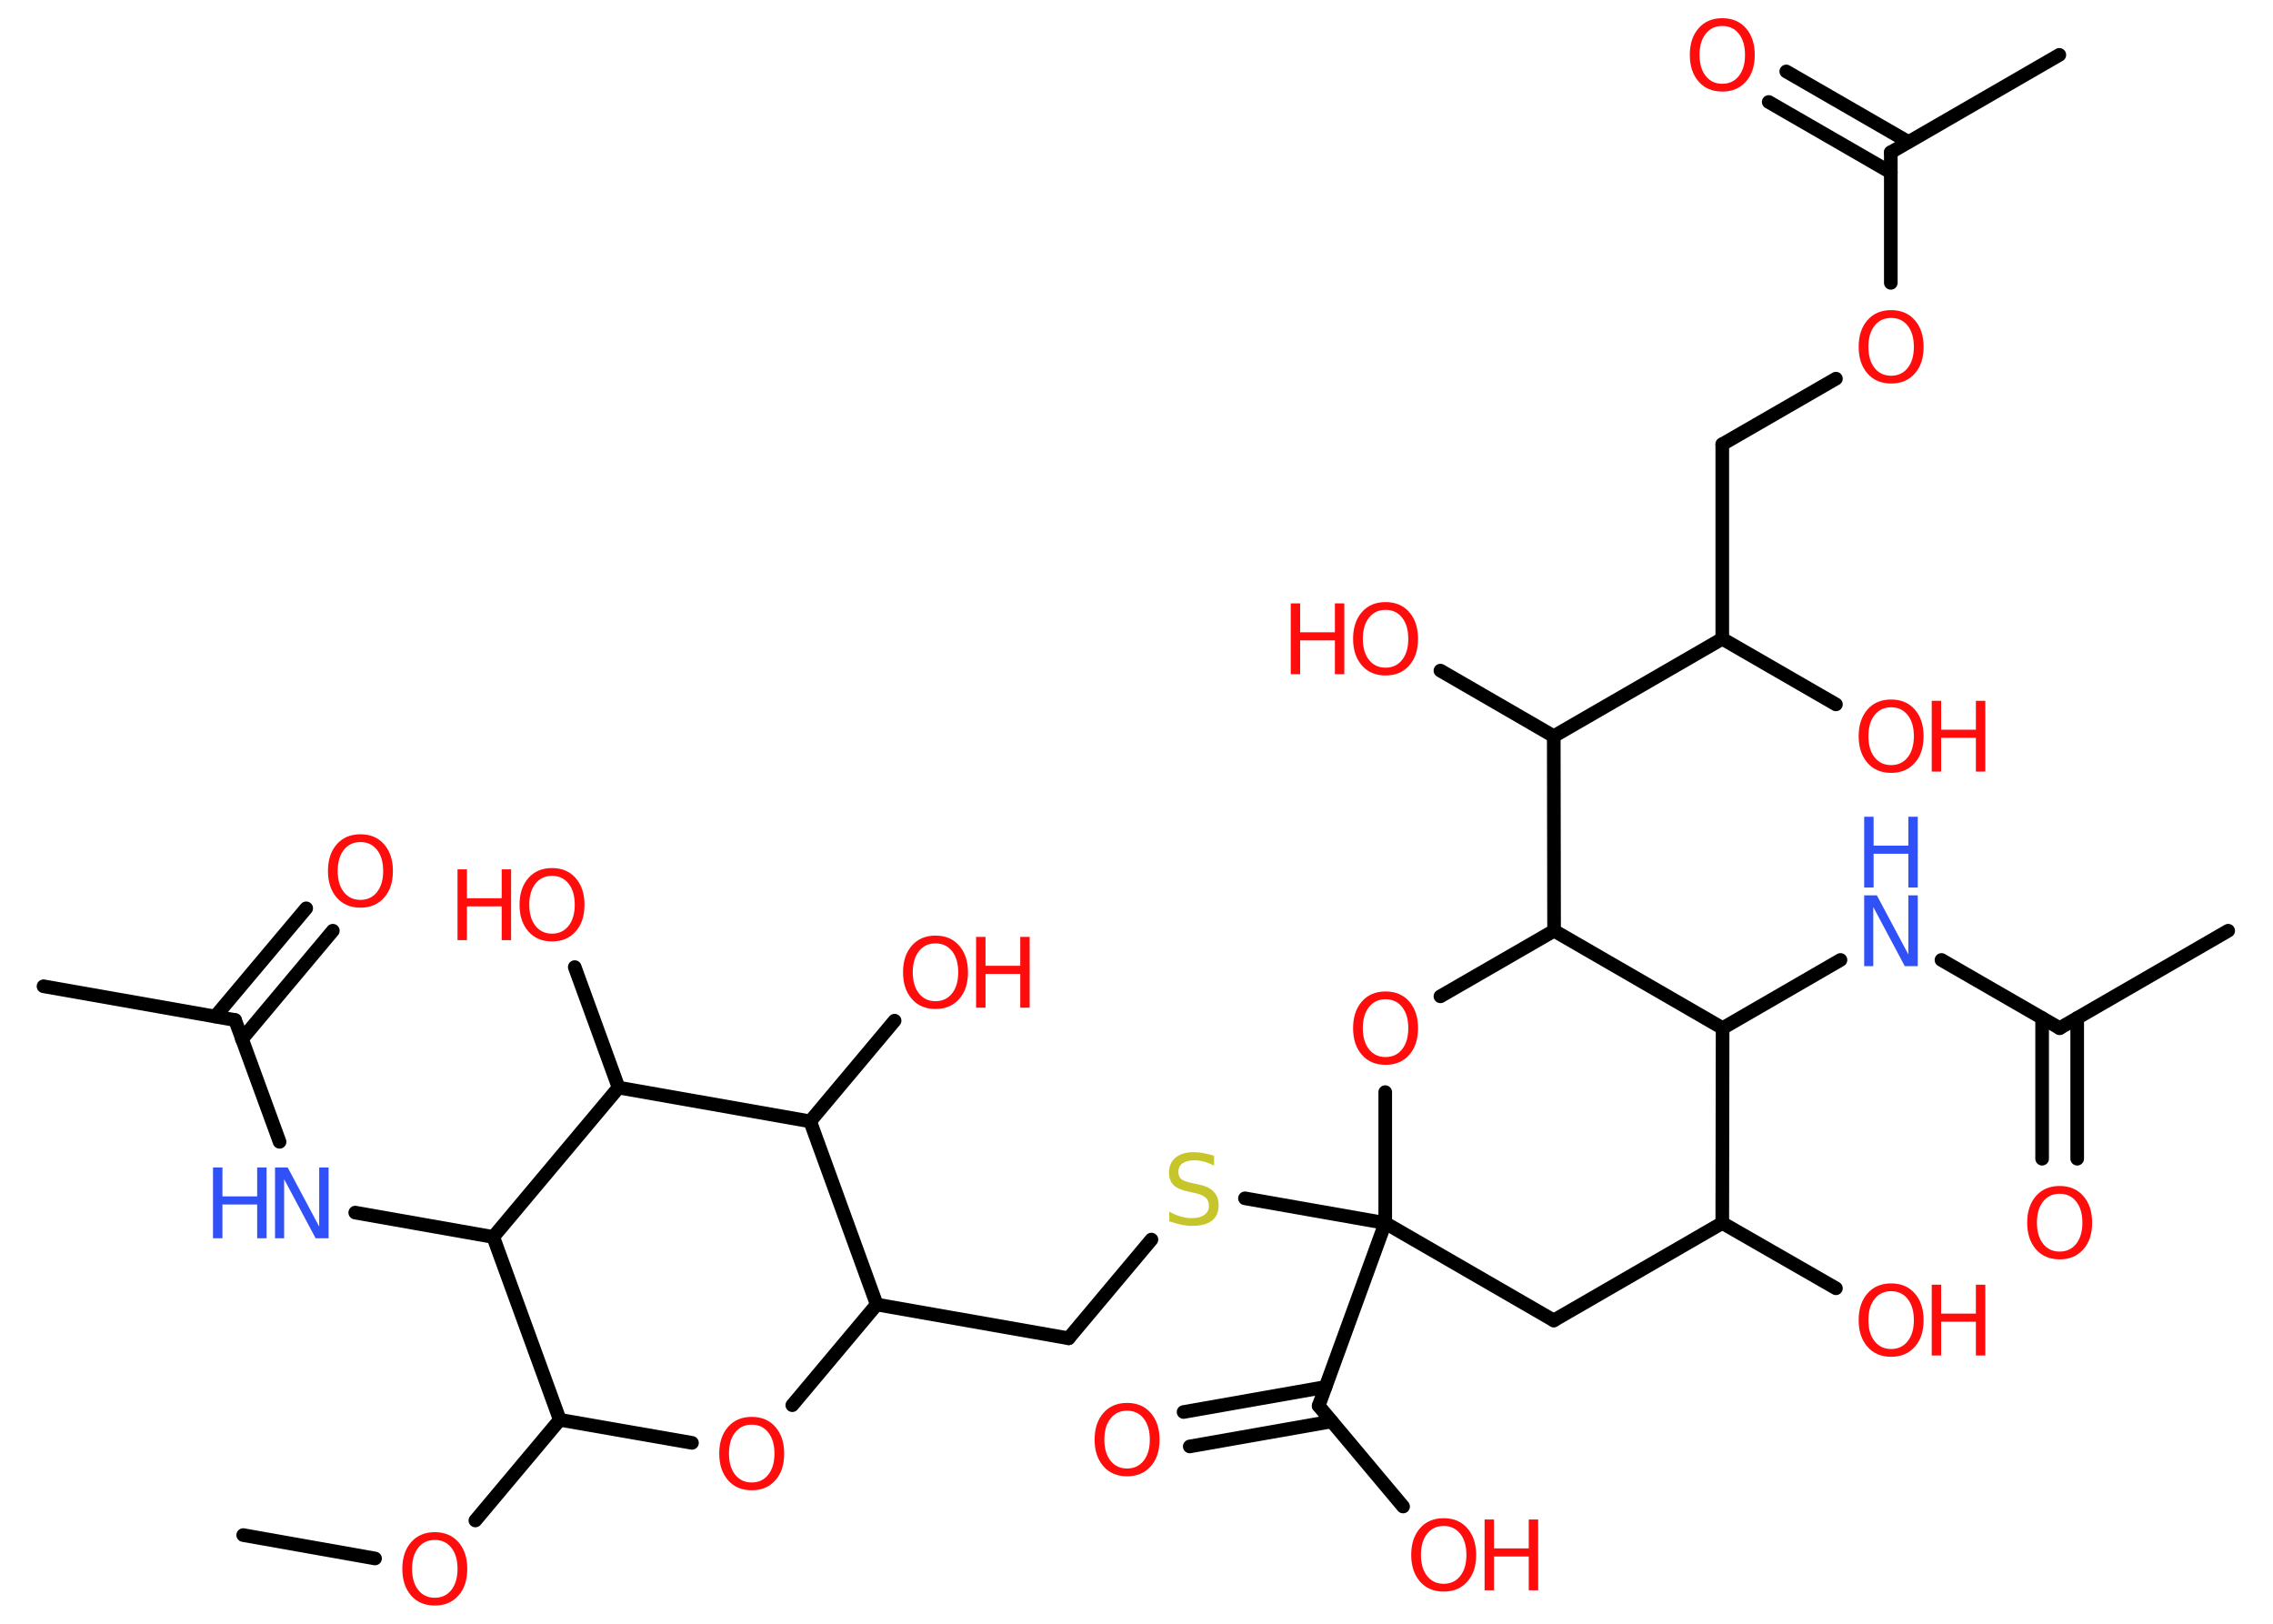 <?xml version='1.0' encoding='UTF-8'?>
<!DOCTYPE svg PUBLIC "-//W3C//DTD SVG 1.1//EN" "http://www.w3.org/Graphics/SVG/1.1/DTD/svg11.dtd">
<svg version='1.2' xmlns='http://www.w3.org/2000/svg' xmlns:xlink='http://www.w3.org/1999/xlink' width='70.0mm' height='50.0mm' viewBox='0 0 70.0 50.0'>
  <desc>Generated by the Chemistry Development Kit (http://github.com/cdk)</desc>
  <g stroke-linecap='round' stroke-linejoin='round' stroke='#000000' stroke-width='.42' fill='#FF0D0D'>
    <rect x='.0' y='.0' width='70.0' height='50.0' fill='#FFFFFF' stroke='none'/>
    <g id='mol1' class='mol'>
      <line id='mol1bnd1' class='bond' x1='7.49' y1='47.27' x2='11.55' y2='47.99'/>
      <line id='mol1bnd2' class='bond' x1='14.64' y1='46.82' x2='17.24' y2='43.72'/>
      <line id='mol1bnd3' class='bond' x1='17.24' y1='43.72' x2='21.31' y2='44.43'/>
      <line id='mol1bnd4' class='bond' x1='24.4' y1='43.27' x2='27.0' y2='40.17'/>
      <line id='mol1bnd5' class='bond' x1='27.0' y1='40.17' x2='32.91' y2='41.21'/>
      <line id='mol1bnd6' class='bond' x1='32.91' y1='41.21' x2='35.46' y2='38.17'/>
      <line id='mol1bnd7' class='bond' x1='38.34' y1='36.9' x2='42.66' y2='37.66'/>
      <line id='mol1bnd8' class='bond' x1='42.66' y1='37.66' x2='40.61' y2='43.29'/>
      <g id='mol1bnd9' class='bond'>
        <line x1='41.01' y1='43.77' x2='36.64' y2='44.54'/>
        <line x1='40.82' y1='42.71' x2='36.45' y2='43.48'/>
      </g>
      <line id='mol1bnd10' class='bond' x1='40.61' y1='43.29' x2='43.21' y2='46.39'/>
      <line id='mol1bnd11' class='bond' x1='42.66' y1='37.66' x2='47.85' y2='40.66'/>
      <line id='mol1bnd12' class='bond' x1='47.85' y1='40.66' x2='53.04' y2='37.66'/>
      <line id='mol1bnd13' class='bond' x1='53.04' y1='37.66' x2='56.54' y2='39.67'/>
      <line id='mol1bnd14' class='bond' x1='53.04' y1='37.66' x2='53.05' y2='31.66'/>
      <line id='mol1bnd15' class='bond' x1='53.05' y1='31.66' x2='56.68' y2='29.56'/>
      <line id='mol1bnd16' class='bond' x1='59.79' y1='29.56' x2='63.43' y2='31.66'/>
      <line id='mol1bnd17' class='bond' x1='63.43' y1='31.66' x2='68.62' y2='28.66'/>
      <g id='mol1bnd18' class='bond'>
        <line x1='63.97' y1='31.35' x2='63.97' y2='35.68'/>
        <line x1='62.89' y1='31.35' x2='62.89' y2='35.68'/>
      </g>
      <line id='mol1bnd19' class='bond' x1='53.05' y1='31.66' x2='47.86' y2='28.66'/>
      <line id='mol1bnd20' class='bond' x1='47.86' y1='28.66' x2='47.85' y2='22.67'/>
      <line id='mol1bnd21' class='bond' x1='47.85' y1='22.67' x2='44.36' y2='20.65'/>
      <line id='mol1bnd22' class='bond' x1='47.85' y1='22.67' x2='53.04' y2='19.67'/>
      <line id='mol1bnd23' class='bond' x1='53.04' y1='19.67' x2='56.54' y2='21.69'/>
      <line id='mol1bnd24' class='bond' x1='53.04' y1='19.67' x2='53.04' y2='13.68'/>
      <line id='mol1bnd25' class='bond' x1='53.04' y1='13.68' x2='56.54' y2='11.66'/>
      <line id='mol1bnd26' class='bond' x1='58.23' y1='8.71' x2='58.23' y2='4.69'/>
      <line id='mol1bnd27' class='bond' x1='58.23' y1='4.69' x2='63.42' y2='1.69'/>
      <g id='mol1bnd28' class='bond'>
        <line x1='58.23' y1='5.31' x2='54.47' y2='3.14'/>
        <line x1='58.77' y1='4.37' x2='55.01' y2='2.2'/>
      </g>
      <line id='mol1bnd29' class='bond' x1='47.86' y1='28.66' x2='44.36' y2='30.68'/>
      <line id='mol1bnd30' class='bond' x1='42.66' y1='37.66' x2='42.66' y2='33.63'/>
      <line id='mol1bnd31' class='bond' x1='27.0' y1='40.17' x2='24.95' y2='34.53'/>
      <line id='mol1bnd32' class='bond' x1='24.95' y1='34.53' x2='27.55' y2='31.43'/>
      <line id='mol1bnd33' class='bond' x1='24.95' y1='34.53' x2='19.05' y2='33.49'/>
      <line id='mol1bnd34' class='bond' x1='19.05' y1='33.49' x2='17.7' y2='29.78'/>
      <line id='mol1bnd35' class='bond' x1='19.05' y1='33.49' x2='15.19' y2='38.09'/>
      <line id='mol1bnd36' class='bond' x1='17.24' y1='43.72' x2='15.19' y2='38.09'/>
      <line id='mol1bnd37' class='bond' x1='15.19' y1='38.09' x2='10.94' y2='37.34'/>
      <line id='mol1bnd38' class='bond' x1='8.61' y1='35.16' x2='7.24' y2='31.41'/>
      <line id='mol1bnd39' class='bond' x1='7.24' y1='31.41' x2='1.34' y2='30.37'/>
      <g id='mol1bnd40' class='bond'>
        <line x1='6.63' y1='31.3' x2='9.43' y2='27.97'/>
        <line x1='7.45' y1='32.0' x2='10.25' y2='28.66'/>
      </g>
      <path id='mol1atm2' class='atom' d='M13.39 47.42q-.32 .0 -.51 .24q-.19 .24 -.19 .65q.0 .41 .19 .65q.19 .24 .51 .24q.32 .0 .51 -.24q.19 -.24 .19 -.65q.0 -.41 -.19 -.65q-.19 -.24 -.51 -.24zM13.39 47.18q.46 .0 .73 .31q.27 .31 .27 .82q.0 .52 -.27 .82q-.27 .31 -.73 .31q-.46 .0 -.73 -.31q-.27 -.31 -.27 -.82q.0 -.51 .27 -.82q.27 -.31 .73 -.31z' stroke='none'/>
      <path id='mol1atm4' class='atom' d='M23.15 43.87q-.32 .0 -.51 .24q-.19 .24 -.19 .65q.0 .41 .19 .65q.19 .24 .51 .24q.32 .0 .51 -.24q.19 -.24 .19 -.65q.0 -.41 -.19 -.65q-.19 -.24 -.51 -.24zM23.15 43.63q.46 .0 .73 .31q.27 .31 .27 .82q.0 .52 -.27 .82q-.27 .31 -.73 .31q-.46 .0 -.73 -.31q-.27 -.31 -.27 -.82q.0 -.51 .27 -.82q.27 -.31 .73 -.31z' stroke='none'/>
      <path id='mol1atm7' class='atom' d='M37.39 35.6v.29q-.17 -.08 -.31 -.12q-.15 -.04 -.29 -.04q-.24 .0 -.37 .09q-.13 .09 -.13 .27q.0 .14 .09 .22q.09 .07 .33 .12l.18 .04q.33 .06 .48 .22q.16 .16 .16 .42q.0 .32 -.21 .48q-.21 .16 -.62 .16q-.15 .0 -.33 -.04q-.17 -.04 -.36 -.1v-.3q.18 .1 .35 .15q.17 .05 .34 .05q.25 .0 .39 -.1q.14 -.1 .14 -.28q.0 -.16 -.1 -.25q-.1 -.09 -.32 -.14l-.18 -.04q-.33 -.06 -.48 -.2q-.15 -.14 -.15 -.39q.0 -.29 .2 -.46q.2 -.17 .56 -.17q.15 .0 .31 .03q.16 .03 .32 .08z' stroke='none' fill='#C6C62C'/>
      <path id='mol1atm10' class='atom' d='M34.71 43.44q-.32 .0 -.51 .24q-.19 .24 -.19 .65q.0 .41 .19 .65q.19 .24 .51 .24q.32 .0 .51 -.24q.19 -.24 .19 -.65q.0 -.41 -.19 -.65q-.19 -.24 -.51 -.24zM34.71 43.2q.46 .0 .73 .31q.27 .31 .27 .82q.0 .52 -.27 .82q-.27 .31 -.73 .31q-.46 .0 -.73 -.31q-.27 -.31 -.27 -.82q.0 -.51 .27 -.82q.27 -.31 .73 -.31z' stroke='none'/>
      <g id='mol1atm11' class='atom'>
        <path d='M44.46 46.99q-.32 .0 -.51 .24q-.19 .24 -.19 .65q.0 .41 .19 .65q.19 .24 .51 .24q.32 .0 .51 -.24q.19 -.24 .19 -.65q.0 -.41 -.19 -.65q-.19 -.24 -.51 -.24zM44.46 46.75q.46 .0 .73 .31q.27 .31 .27 .82q.0 .52 -.27 .82q-.27 .31 -.73 .31q-.46 .0 -.73 -.31q-.27 -.31 -.27 -.82q.0 -.51 .27 -.82q.27 -.31 .73 -.31z' stroke='none'/>
        <path d='M45.72 46.79h.29v.89h1.07v-.89h.29v2.18h-.29v-1.04h-1.07v1.04h-.29v-2.18z' stroke='none'/>
      </g>
      <g id='mol1atm14' class='atom'>
        <path d='M58.24 39.76q-.32 .0 -.51 .24q-.19 .24 -.19 .65q.0 .41 .19 .65q.19 .24 .51 .24q.32 .0 .51 -.24q.19 -.24 .19 -.65q.0 -.41 -.19 -.65q-.19 -.24 -.51 -.24zM58.24 39.52q.46 .0 .73 .31q.27 .31 .27 .82q.0 .52 -.27 .82q-.27 .31 -.73 .31q-.46 .0 -.73 -.31q-.27 -.31 -.27 -.82q.0 -.51 .27 -.82q.27 -.31 .73 -.31z' stroke='none'/>
        <path d='M59.49 39.56h.29v.89h1.07v-.89h.29v2.18h-.29v-1.04h-1.07v1.04h-.29v-2.18z' stroke='none'/>
      </g>
      <g id='mol1atm16' class='atom'>
        <path d='M57.41 27.57h.39l.97 1.82v-1.82h.29v2.18h-.4l-.97 -1.82v1.82h-.28v-2.18z' stroke='none' fill='#3050F8'/>
        <path d='M57.41 25.15h.29v.89h1.07v-.89h.29v2.18h-.29v-1.04h-1.07v1.04h-.29v-2.18z' stroke='none' fill='#3050F8'/>
      </g>
      <path id='mol1atm19' class='atom' d='M63.43 36.76q-.32 .0 -.51 .24q-.19 .24 -.19 .65q.0 .41 .19 .65q.19 .24 .51 .24q.32 .0 .51 -.24q.19 -.24 .19 -.65q.0 -.41 -.19 -.65q-.19 -.24 -.51 -.24zM63.43 36.52q.46 .0 .73 .31q.27 .31 .27 .82q.0 .52 -.27 .82q-.27 .31 -.73 .31q-.46 .0 -.73 -.31q-.27 -.31 -.27 -.82q.0 -.51 .27 -.82q.27 -.31 .73 -.31z' stroke='none'/>
      <g id='mol1atm22' class='atom'>
        <path d='M42.67 18.78q-.32 .0 -.51 .24q-.19 .24 -.19 .65q.0 .41 .19 .65q.19 .24 .51 .24q.32 .0 .51 -.24q.19 -.24 .19 -.65q.0 -.41 -.19 -.65q-.19 -.24 -.51 -.24zM42.67 18.54q.46 .0 .73 .31q.27 .31 .27 .82q.0 .52 -.27 .82q-.27 .31 -.73 .31q-.46 .0 -.73 -.31q-.27 -.31 -.27 -.82q.0 -.51 .27 -.82q.27 -.31 .73 -.31z' stroke='none'/>
        <path d='M39.75 18.58h.29v.89h1.07v-.89h.29v2.18h-.29v-1.04h-1.07v1.04h-.29v-2.18z' stroke='none'/>
      </g>
      <g id='mol1atm24' class='atom'>
        <path d='M58.24 21.78q-.32 .0 -.51 .24q-.19 .24 -.19 .65q.0 .41 .19 .65q.19 .24 .51 .24q.32 .0 .51 -.24q.19 -.24 .19 -.65q.0 -.41 -.19 -.65q-.19 -.24 -.51 -.24zM58.24 21.54q.46 .0 .73 .31q.27 .31 .27 .82q.0 .52 -.27 .82q-.27 .31 -.73 .31q-.46 .0 -.73 -.31q-.27 -.31 -.27 -.82q.0 -.51 .27 -.82q.27 -.31 .73 -.31z' stroke='none'/>
        <path d='M59.49 21.58h.29v.89h1.07v-.89h.29v2.18h-.29v-1.04h-1.07v1.04h-.29v-2.18z' stroke='none'/>
      </g>
      <path id='mol1atm26' class='atom' d='M58.24 9.79q-.32 .0 -.51 .24q-.19 .24 -.19 .65q.0 .41 .19 .65q.19 .24 .51 .24q.32 .0 .51 -.24q.19 -.24 .19 -.65q.0 -.41 -.19 -.65q-.19 -.24 -.51 -.24zM58.24 9.55q.46 .0 .73 .31q.27 .31 .27 .82q.0 .52 -.27 .82q-.27 .31 -.73 .31q-.46 .0 -.73 -.31q-.27 -.31 -.27 -.82q.0 -.51 .27 -.82q.27 -.31 .73 -.31z' stroke='none'/>
      <path id='mol1atm29' class='atom' d='M53.04 .8q-.32 .0 -.51 .24q-.19 .24 -.19 .65q.0 .41 .19 .65q.19 .24 .51 .24q.32 .0 .51 -.24q.19 -.24 .19 -.65q.0 -.41 -.19 -.65q-.19 -.24 -.51 -.24zM53.04 .56q.46 .0 .73 .31q.27 .31 .27 .82q.0 .52 -.27 .82q-.27 .31 -.73 .31q-.46 .0 -.73 -.31q-.27 -.31 -.27 -.82q.0 -.51 .27 -.82q.27 -.31 .73 -.31z' stroke='none'/>
      <path id='mol1atm30' class='atom' d='M42.67 30.77q-.32 .0 -.51 .24q-.19 .24 -.19 .65q.0 .41 .19 .65q.19 .24 .51 .24q.32 .0 .51 -.24q.19 -.24 .19 -.65q.0 -.41 -.19 -.65q-.19 -.24 -.51 -.24zM42.67 30.53q.46 .0 .73 .31q.27 .31 .27 .82q.0 .52 -.27 .82q-.27 .31 -.73 .31q-.46 .0 -.73 -.31q-.27 -.31 -.27 -.82q.0 -.51 .27 -.82q.27 -.31 .73 -.31z' stroke='none'/>
      <g id='mol1atm32' class='atom'>
        <path d='M28.81 29.05q-.32 .0 -.51 .24q-.19 .24 -.19 .65q.0 .41 .19 .65q.19 .24 .51 .24q.32 .0 .51 -.24q.19 -.24 .19 -.65q.0 -.41 -.19 -.65q-.19 -.24 -.51 -.24zM28.81 28.81q.46 .0 .73 .31q.27 .31 .27 .82q.0 .52 -.27 .82q-.27 .31 -.73 .31q-.46 .0 -.73 -.31q-.27 -.31 -.27 -.82q.0 -.51 .27 -.82q.27 -.31 .73 -.31z' stroke='none'/>
        <path d='M30.06 28.85h.29v.89h1.07v-.89h.29v2.18h-.29v-1.04h-1.07v1.04h-.29v-2.18z' stroke='none'/>
      </g>
      <g id='mol1atm34' class='atom'>
        <path d='M17.0 26.97q-.32 .0 -.51 .24q-.19 .24 -.19 .65q.0 .41 .19 .65q.19 .24 .51 .24q.32 .0 .51 -.24q.19 -.24 .19 -.65q.0 -.41 -.19 -.65q-.19 -.24 -.51 -.24zM17.0 26.73q.46 .0 .73 .31q.27 .31 .27 .82q.0 .52 -.27 .82q-.27 .31 -.73 .31q-.46 .0 -.73 -.31q-.27 -.31 -.27 -.82q.0 -.51 .27 -.82q.27 -.31 .73 -.31z' stroke='none'/>
        <path d='M14.09 26.77h.29v.89h1.07v-.89h.29v2.18h-.29v-1.04h-1.07v1.04h-.29v-2.18z' stroke='none'/>
      </g>
      <g id='mol1atm36' class='atom'>
        <path d='M8.47 35.95h.39l.97 1.82v-1.82h.29v2.18h-.4l-.97 -1.82v1.82h-.28v-2.18z' stroke='none' fill='#3050F8'/>
        <path d='M6.56 35.95h.29v.89h1.07v-.89h.29v2.18h-.29v-1.04h-1.07v1.04h-.29v-2.18z' stroke='none' fill='#3050F8'/>
      </g>
      <path id='mol1atm39' class='atom' d='M11.1 25.93q-.32 .0 -.51 .24q-.19 .24 -.19 .65q.0 .41 .19 .65q.19 .24 .51 .24q.32 .0 .51 -.24q.19 -.24 .19 -.65q.0 -.41 -.19 -.65q-.19 -.24 -.51 -.24zM11.1 25.69q.46 .0 .73 .31q.27 .31 .27 .82q.0 .52 -.27 .82q-.27 .31 -.73 .31q-.46 .0 -.73 -.31q-.27 -.31 -.27 -.82q.0 -.51 .27 -.82q.27 -.31 .73 -.31z' stroke='none'/>
    </g>
  </g>
</svg>
